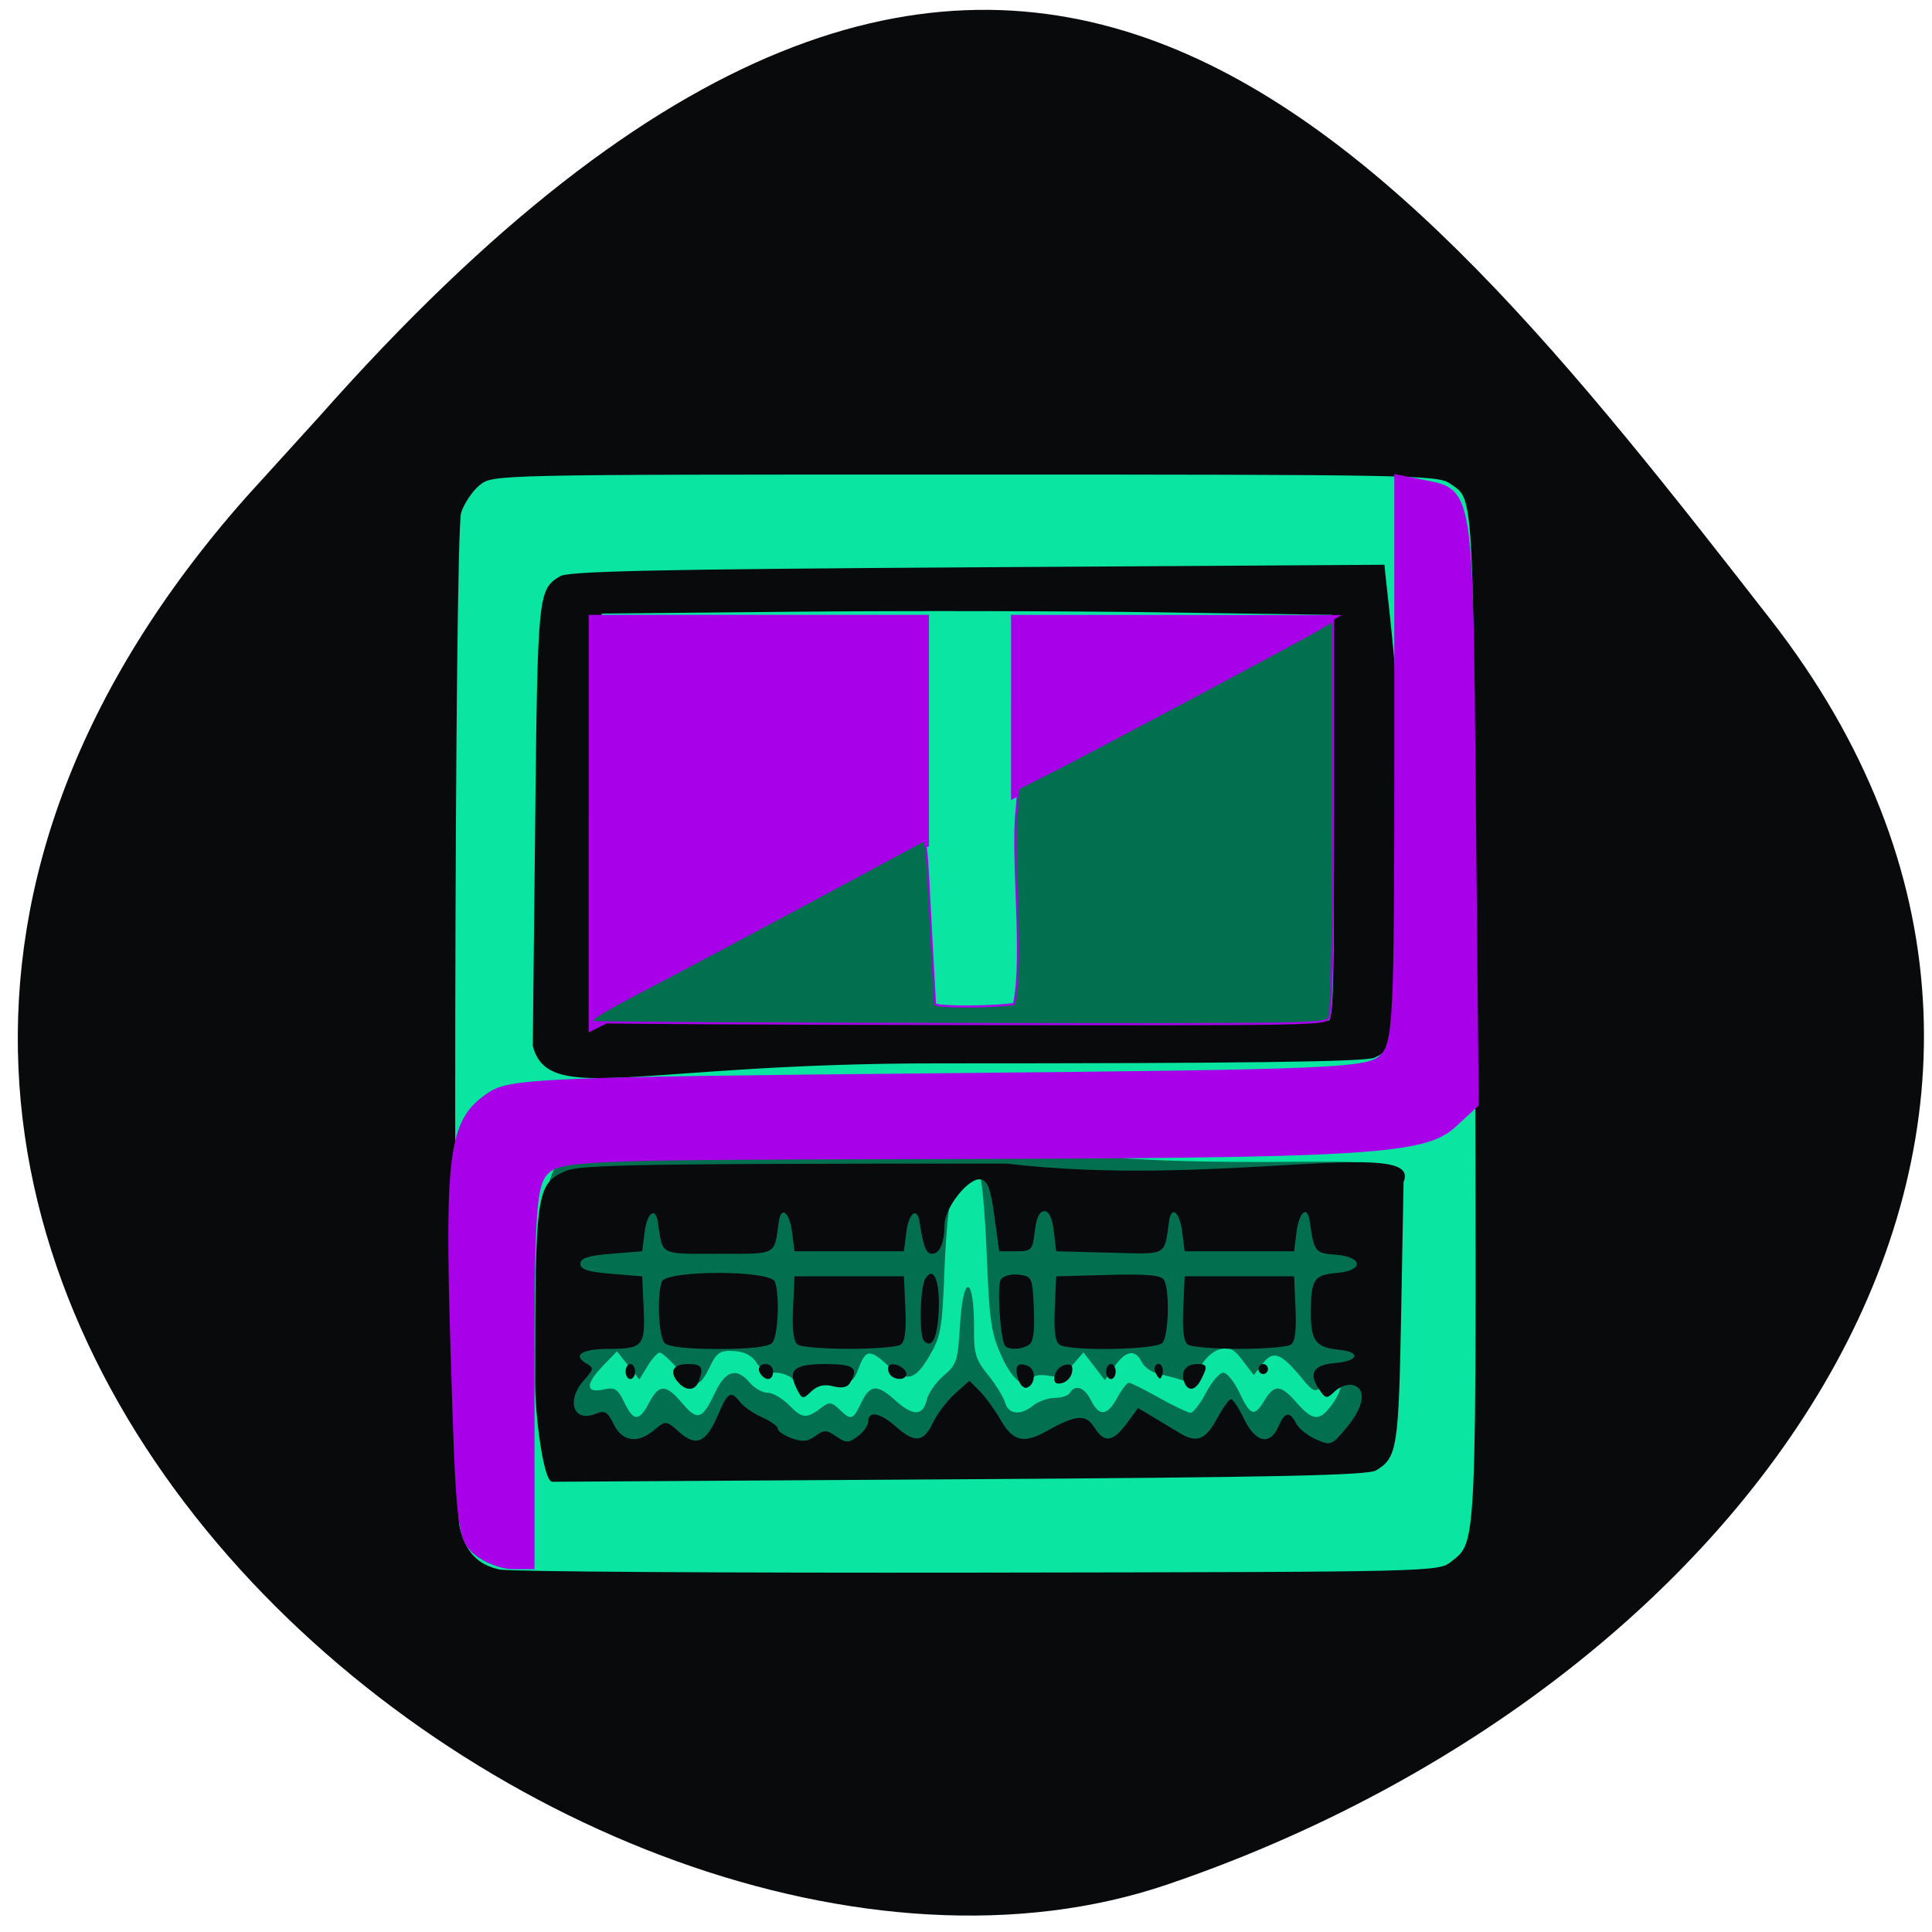 <svg xmlns="http://www.w3.org/2000/svg" viewBox="0 0 256 256"><defs><clipPath><path d="M 0,64 H64 V128 H0 z"/></clipPath></defs><g fill="#080a0c" color="#000"><path d="m -1364.44 1637.2 c 46.11 -98.28 -115.29 -141.94 -177.55 -101.93 -62.25 40.01 -83.52 108.58 -13.01 143.08 70.51 34.501 139.38 67.53 185.49 -30.762 z" transform="matrix(-0.958 -0.345 0.472 -1.203 -2047.26 1564.67)"/></g><g transform="matrix(0.615 0 0 0.664 45.23 41.951)"><path d="m 34.18 250.05 c -4.824 -0.935 -7.564 -3.647 -8.72 -8.631 -1.443 -6.219 -1.107 -198.14 0.354 -202.31 0.656 -1.873 2.464 -4.348 4.02 -5.5 2.822 -2.093 2.872 -2.094 104.54 -2.094 95.19 0 101.89 0.112 104.39 1.75 5.474 3.587 5.221 -1.275 5.508 105.87 0.288 107.78 0.409 105.2 -5.09 109.28 -2.818 2.092 -2.986 2.096 -102 2.232 -54.55 0.075 -100.9 -0.197 -103 -0.605 z" fill="#0ae5a1"/><path d="m 44.972 172.18 c 2.803 -6.708 -1.384 -6.432 97.54 -6.432 51.669 6.086 83.57 -0.1 84.49 5.5 l -0.5 26.23 l -0.5 26.23 l -2.772 2.771 l -2.772 2.771 l -85.73 0.5 l -85.73 0.5 c -6.06 4.473 -6.744 -45.43 -4.04 -58.07 z m 21.332 44.574 c 2.161 -3.798 3.613 -3.776 7.164 0.112 3.271 3.581 4.293 3.265 7.07 -2.186 2.251 -4.412 4.657 -5.03 7.465 -1.932 0.995 1.1 2.728 2 3.85 2 1.122 0 3.276 1.183 4.785 2.63 2.694 2.581 3.663 2.604 7.06 0.168 1.369 -0.983 2.051 -0.889 3.579 0.494 2.538 2.297 2.929 2.191 4.73 -1.292 1.889 -3.653 3.444 -3.76 7.318 -0.5 3.778 3.179 5.975 3.174 6.776 -0.015 0.347 -1.383 1.995 -3.583 3.662 -4.887 2.796 -2.188 3.069 -2.962 3.519 -9.985 0.699 -10.893 3.148 -9.989 3.044 1.124 -0.042 4.441 0.411 5.76 2.978 8.684 1.665 1.896 3.322 4.377 3.683 5.513 0.768 2.419 3.338 2.672 6.08 0.598 1.068 -0.808 3.152 -1.482 4.632 -1.5 1.48 -0.018 2.969 -0.482 3.309 -1.032 1.085 -1.756 3.121 -1.077 4.5 1.5 1.771 3.308 3.5 3.156 5.659 -0.5 0.975 -1.65 2.098 -3 2.497 -3 0.399 0 3.327 1.35 6.507 3 3.18 1.65 6.245 2.997 6.81 2.992 0.565 -0.004 2.054 -1.804 3.307 -4 1.254 -2.196 2.932 -3.992 3.73 -3.992 0.797 0 2.368 1.8 3.49 4 2.382 4.668 3.186 4.891 5.408 1.5 2.13 -3.25 3.483 -3.152 6.93 0.5 3.478 3.685 4.924 3.754 7.589 0.365 3.528 -4.485 1.974 -7.396 -2.02 -3.783 -1.614 1.46 -1.966 1.337 -4.579 -1.597 -4.398 -4.94 -6.081 -5.504 -8.336 -2.793 l -1.92 2.308 l -2.364 -2.902 c -1.92 -2.357 -2.863 -2.777 -5.02 -2.236 -1.552 0.39 -3.317 1.947 -4.249 3.749 -1.286 2.487 -2.01 2.949 -3.768 2.392 -1.196 -0.38 -3.424 -0.926 -4.952 -1.214 -1.528 -0.288 -3.231 -1.371 -3.785 -2.407 -1.413 -2.641 -3.42 -2.344 -5.858 0.868 l -2.088 2.75 l -2.301 -2.772 l -2.301 -2.772 l -2.441 2.598 c -1.854 1.974 -3.093 2.467 -5.156 2.055 -1.494 -0.299 -2.985 -0.108 -3.313 0.424 -1.532 2.479 -4.265 0.737 -6.722 -4.283 -2.284 -4.666 -2.64 -6.918 -3.209 -20.245 -0.352 -8.247 -1.058 -15.414 -1.571 -15.926 -1 -1 -4.494 1.647 -6.087 4.625 -0.508 0.949 -1.165 7.457 -1.459 14.461 -0.489 11.625 -0.771 13.11 -3.234 16.999 -3.124 4.937 -4.901 5.299 -9.02 1.837 -3.837 -3.229 -4.67 -3.151 -6.216 0.582 -1.152 2.782 -1.595 3.02 -4.543 2.469 -1.851 -0.347 -3.543 -0.166 -3.904 0.418 -0.94 1.52 -4.09 1.252 -5.519 -0.469 -0.685 -0.825 -2.485 -1.5 -4 -1.5 -1.68 0 -3.294 -0.81 -4.134 -2.076 -0.895 -1.348 -2.581 -2.137 -4.806 -2.25 -2.877 -0.146 -3.679 0.308 -4.994 2.826 -2.422 4.638 -3.318 4.769 -6.83 1 -1.795 -1.926 -3.656 -3.501 -4.135 -3.501 -0.479 0 -1.663 1.208 -2.63 2.684 l -1.759 2.684 l -2.418 -2.812 l -2.418 -2.812 l -2.938 2.815 c -3.853 3.692 -3.861 5.575 -0.02 4.807 2.521 -0.504 3.137 -0.16 4.526 2.525 2.01 3.888 3.191 3.913 5.353 0.115 z" fill="#02704f"/><path d="m 41.758 213.32 c 0 -38.719 0.235 -40.25 6.594 -42.837 3.063 -1.248 17.06 -1.464 94.92 -1.464 45.31 4.957 89.89 -5.523 85.59 3.655 l -0.513 25.922 c -0.538 27.22 -0.862 29.12 -5.406 31.649 -1.78 0.992 -21.617 1.383 -89.94 1.773 l -87.65 0.5 c -1.892 -0.466 -3.558 -13.307 -3.588 -19.2 z m 39.442 5.76 c 2.082 -4.504 2.717 -4.824 4.772 -2.406 0.774 0.91 2.906 2.266 4.739 3.01 1.833 0.747 3.332 1.758 3.332 2.247 0 0.489 1.338 1.344 2.974 1.9 2.264 0.77 3.482 0.664 5.101 -0.441 1.866 -1.275 2.418 -1.266 4.51 0.071 2.137 1.366 2.617 1.364 4.639 -0.017 1.24 -0.847 2.255 -2.19 2.255 -2.984 0 -2.187 2.565 -1.733 5.964 1.057 4.058 3.33 5.953 3.151 7.944 -0.75 0.912 -1.787 3.061 -4.411 4.774 -5.831 l 3.115 -2.581 l 2.232 2.081 c 1.227 1.145 3.281 3.769 4.563 5.831 2.608 4.196 4.932 4.699 9.853 2.135 6.263 -3.264 8.445 -3.434 10.216 -0.799 2.164 3.222 3.997 3.041 6.989 -0.688 l 2.488 -3.101 l 3.359 1.851 c 1.847 1.018 4.337 2.407 5.532 3.086 3.684 2.094 5.593 1.447 8.04 -2.728 1.286 -2.196 2.674 -3.996 3.085 -4 0.411 -0.004 1.69 1.792 2.84 3.992 2.458 4.699 5.572 5.334 7.363 1.5 1.392 -2.98 2.457 -3.157 3.839 -0.637 0.562 1.025 2.5 2.46 4.307 3.19 3.2 1.293 3.375 1.226 6.745 -2.577 3.7 -4.175 4.124 -7.721 0.992 -8.303 -1.029 -0.191 -2.712 0.395 -3.741 1.303 -1.749 1.544 -1.972 1.51 -3.435 -0.527 -2.246 -3.128 -1.105 -4.798 3.514 -5.145 5.068 -0.381 5.702 -2.193 0.922 -2.635 -5.14 -0.476 -6.157 -1.725 -6.14 -7.541 0.02 -6.536 0.649 -7.407 5.636 -7.803 5.835 -0.463 5.635 -3.215 -0.265 -3.632 -4.494 -0.317 -4.659 -0.514 -5.618 -6.693 -0.505 -3.257 -2.292 -1.865 -2.845 2.217 l -0.513 3.783 h -11.79 h -11.79 l -0.513 -3.783 c -0.553 -4.082 -2.34 -5.474 -2.845 -2.217 -1.095 7.06 -0.146 6.594 -12.817 6.282 l -11.506 -0.282 l -0.513 -4 c -0.342 -2.667 -1.025 -4 -2.05 -4 -1.025 0 -1.709 1.333 -2.05 4 -0.488 3.807 -0.685 4 -4.09 4 h -3.577 l -1.036 -6.99 c -0.821 -5.538 -1.43 -7.06 -2.933 -7.343 -2.533 -0.471 -7.747 5.544 -7.801 9 -0.058 3.714 -1.037 5.832 -2.695 5.832 -1.291 0 -1.881 -1.381 -2.689 -6.303 -0.521 -3.17 -2.329 -1.893 -2.859 2.02 l -0.513 3.783 h -11.79 h -11.79 l -0.513 -3.783 c -0.544 -4.02 -2.363 -5.38 -2.859 -2.146 -1.056 6.876 -0.15 6.429 -13.03 6.429 -12.868 0 -11.921 0.458 -13.03 -6.303 -0.521 -3.17 -2.329 -1.893 -2.859 2.02 l -0.513 3.783 l -6.664 0.5 c -5.01 0.376 -6.664 0.872 -6.664 2 0 1.128 1.652 1.624 6.664 2 l 6.664 0.5 l 0.309 6.409 c 0.363 7.524 -0.141 8.05 -7.682 8.08 -5.66 0.016 -7.681 1.254 -4.702 2.88 1.689 0.922 1.657 1.146 -0.491 3.376 -3.879 4.03 -2.274 8.46 2.432 6.715 2.081 -0.772 2.643 -0.48 3.997 2.073 1.863 3.515 5.216 3.923 8.821 1.076 2.373 -1.874 2.433 -1.868 5.314 0.496 3.65 2.996 5.768 2.101 8.376 -3.54 z m 16.947 -5.056 c -2.096 -3.819 -0.647 -5 6.116 -5 6.225 0 7.283 0.76 5.302 3.808 -0.557 0.857 -1.803 1.075 -3.614 0.631 -1.923 -0.471 -3.349 -0.159 -4.691 1.025 -1.825 1.611 -1.991 1.587 -3.113 -0.46 z m -25.428 -1.205 c -2.188 -2.134 -1.379 -3.8 1.845 -3.8 3.13 0 3.561 0.601 2.453 3.418 -0.74 1.881 -2.593 2.046 -4.299 0.382 z m 73.09 -0.82 c -0.837 -2.571 -0.14 -3.44 2.089 -2.606 1.828 0.684 1.687 3.736 -0.201 4.349 -0.657 0.213 -1.506 -0.571 -1.888 -1.742 z m 35.766 0.568 c -0.795 -2.02 0.387 -3.548 2.747 -3.548 2.281 0 2.398 0.388 0.929 3.066 -1.258 2.293 -2.879 2.506 -3.675 0.482 z m -27.895 -1.196 c 0.199 -1.01 1.205 -1.988 2.237 -2.182 1.354 -0.254 1.775 0.156 1.514 1.477 -0.199 1.01 -1.205 1.988 -2.237 2.182 -1.354 0.254 -1.775 -0.156 -1.514 -1.477 z m -92.44 -0.852 c 0 -0.825 0.461 -1.5 1.025 -1.5 0.564 0 1.025 0.675 1.025 1.5 0 0.825 -0.461 1.5 -1.025 1.5 -0.564 0 -1.025 -0.675 -1.025 -1.5 z m 29.389 0.833 c -1.18 -1.151 -0.747 -2.333 0.854 -2.333 0.846 0 1.538 0.675 1.538 1.5 0 1.562 -1.213 1.984 -2.392 0.833 z m 27.467 -0.4 c -0.372 -0.587 -0.419 -1.317 -0.105 -1.624 0.843 -0.823 3.735 0.462 3.735 1.659 0 1.357 -2.765 1.33 -3.63 -0.035 z m 46.689 -0.433 c 0 -0.825 0.461 -1.5 1.025 -1.5 0.564 0 1.025 0.675 1.025 1.5 0 0.825 -0.461 1.5 -1.025 1.5 -0.564 0 -1.025 -0.675 -1.025 -1.5 z m 10.85 0.634 c -0.442 -0.697 -0.526 -1.537 -0.188 -1.867 0.918 -0.895 1.918 0.421 1.422 1.871 -0.347 1.016 -0.589 1.015 -1.235 -0.004 z m 21.957 -1.134 c 0 -0.55 0.461 -1 1.025 -1 0.564 0 1.025 0.45 1.025 1 0 0.55 -0.461 1 -1.025 1 -0.564 0 -1.025 -0.45 -1.025 -1 z m -127.95 -5.2 c -1.281 -1.25 -1.69 -9.468 -0.608 -12.218 0.925 -2.35 23.461 -2.35 24.386 0 1.082 2.75 0.673 10.969 -0.608 12.218 -0.794 0.775 -4.898 1.2 -11.585 1.2 -6.687 0 -10.79 -0.425 -11.585 -1.2 z m 28.704 0.344 c -0.927 -0.573 -1.24 -2.784 -1.025 -7.235 l 0.309 -6.409 h 11.79 h 11.79 l 0.309 6.409 c 0.215 4.451 -0.098 6.661 -1.025 7.235 -0.734 0.454 -5.717 0.826 -11.07 0.826 -5.357 0 -10.34 -0.372 -11.07 -0.826 z m 44.582 0.106 c -1.013 -1.707 -1.676 -11.85 -0.854 -13.08 0.502 -0.752 2.176 -1.187 3.853 -1 2.888 0.322 2.972 0.496 3.274 6.739 0.215 4.451 -0.098 6.661 -1.025 7.235 -1.676 1.037 -4.659 1.097 -5.247 0.106 z m 11.804 -0.106 c -0.927 -0.573 -1.24 -2.784 -1.025 -7.235 l 0.309 -6.409 l 11.194 -0.286 c 8.266 -0.211 11.413 0.051 12.03 1 1.287 1.979 1.02 11.236 -0.363 12.586 -1.414 1.38 -20.01 1.668 -22.15 0.344 z m 27.68 0 c -0.927 -0.573 -1.24 -2.784 -1.025 -7.235 l 0.309 -6.409 h 11.79 h 11.79 l 0.309 6.409 c 0.215 4.451 -0.098 6.661 -1.025 7.235 -0.734 0.454 -5.717 0.826 -11.07 0.826 -5.357 0 -10.34 -0.372 -11.07 -0.826 z m -56.91 -0.789 c -1.05 -1.024 -0.822 -10.625 0.293 -12.346 1.801 -2.778 3.228 0.428 2.902 6.517 -0.288 5.372 -1.464 7.518 -3.195 5.829 z m -84.26 -58.87 l 0.513 -43.992 c 0.541 -46.46 0.605 -47.04 5.406 -49.719 1.78 -0.992 21.617 -1.383 89.94 -1.773 l 87.65 -0.5 c 0.059 1.778 3.258 24.902 3.341 37.414 0.289 58.06 0.259 58.39 -5.489 60.948 -1.854 0.824 -27.753 1.139 -93.79 1.139 -65.15 -0.049 -84.27 8.582 -87.57 -3.515 z m 171.48 -5.02 c 1.018 -0.322 1.236 -8.969 1.025 -40.686 l -0.268 -40.28 l -36.907 -0.5 c -20.299 -0.275 -55.707 -0.333 -78.68 -0.129 l -41.777 0.371 v 40.38 c 0 22.21 0.115 40.477 0.256 40.597 1.31 1.111 152.86 1.349 156.36 0.245 z" fill="#080a0c"/><g stroke="#a800e8"><g fill="#a800e8"><path d="m 28.928 246.62 c -3.482 -2.684 -3.782 -5.103 -4.911 -39.684 -1.325 -40.555 -0.419 -46.5 7.869 -51.658 4.465 -2.778 11.422 -3.051 96.95 -3.809 85.37 -0.757 92.38 -1.031 95.32 -3.732 2.928 -2.685 3.179 -7.368 3.179 -59.33 v -56.42 l 5.321 0.974 c 10.946 2 10.658 0.343 11.317 65.07 l 0.603 59.16 l -4.754 4.084 c -6.444 5.536 -18.235 6.189 -115.11 6.381 -72.867 0.144 -77.858 0.338 -80.62 3.141 -2.565 2.599 -2.949 7.91 -2.949 40.837 v 37.85 h -4.257 c -2.341 0 -5.926 -1.286 -7.965 -2.859 z" stroke-width="0.947"/><path d="m 53.783 101.04 v -41.02 h 36.16 h 36.16 v 22.678 v 22.678 l -31.882 16.384 c -17.535 9.01 -33.809 17.263 -36.16 18.339 l -4.283 1.955 v -41.02 z"/><path d="m 144.81 77.84 v -17.806 l 34.33 0.019 l 34.33 0.019 l -17.408 9.343 c -9.574 5.139 -25.02 13.14 -34.33 17.787 l -16.924 8.444 v -17.806 z" stroke-width="1.027"/></g><path d="m 54.49 140.76 c -1.488 -0.246 1.018 -1.731 11.391 -6.749 7.314 -3.538 23.511 -11.515 35.993 -17.725 l 22.694 -11.291 c 1.955 -1.206 1.321 0.007 3.353 32.28 1.821 0.607 12.797 0.521 17 -0.113 2.167 -9.243 -0.619 -29.73 0.589 -38.877 l 0.323 -4.118 l 7.03 -3.301 c 9.426 -4.428 53.45 -26.16 57.56 -28.41 l 3.264 -1.789 v 38.924 c 0 25.467 -0.294 39.4 -0.85 40.3 -0.832 1.35 -2.512 1.377 -78.64 1.282 -42.786 -0.054 -78.65 -0.239 -79.7 -0.413 z" fill="#02704f" stroke-width="0.425"/></g></g></svg>
